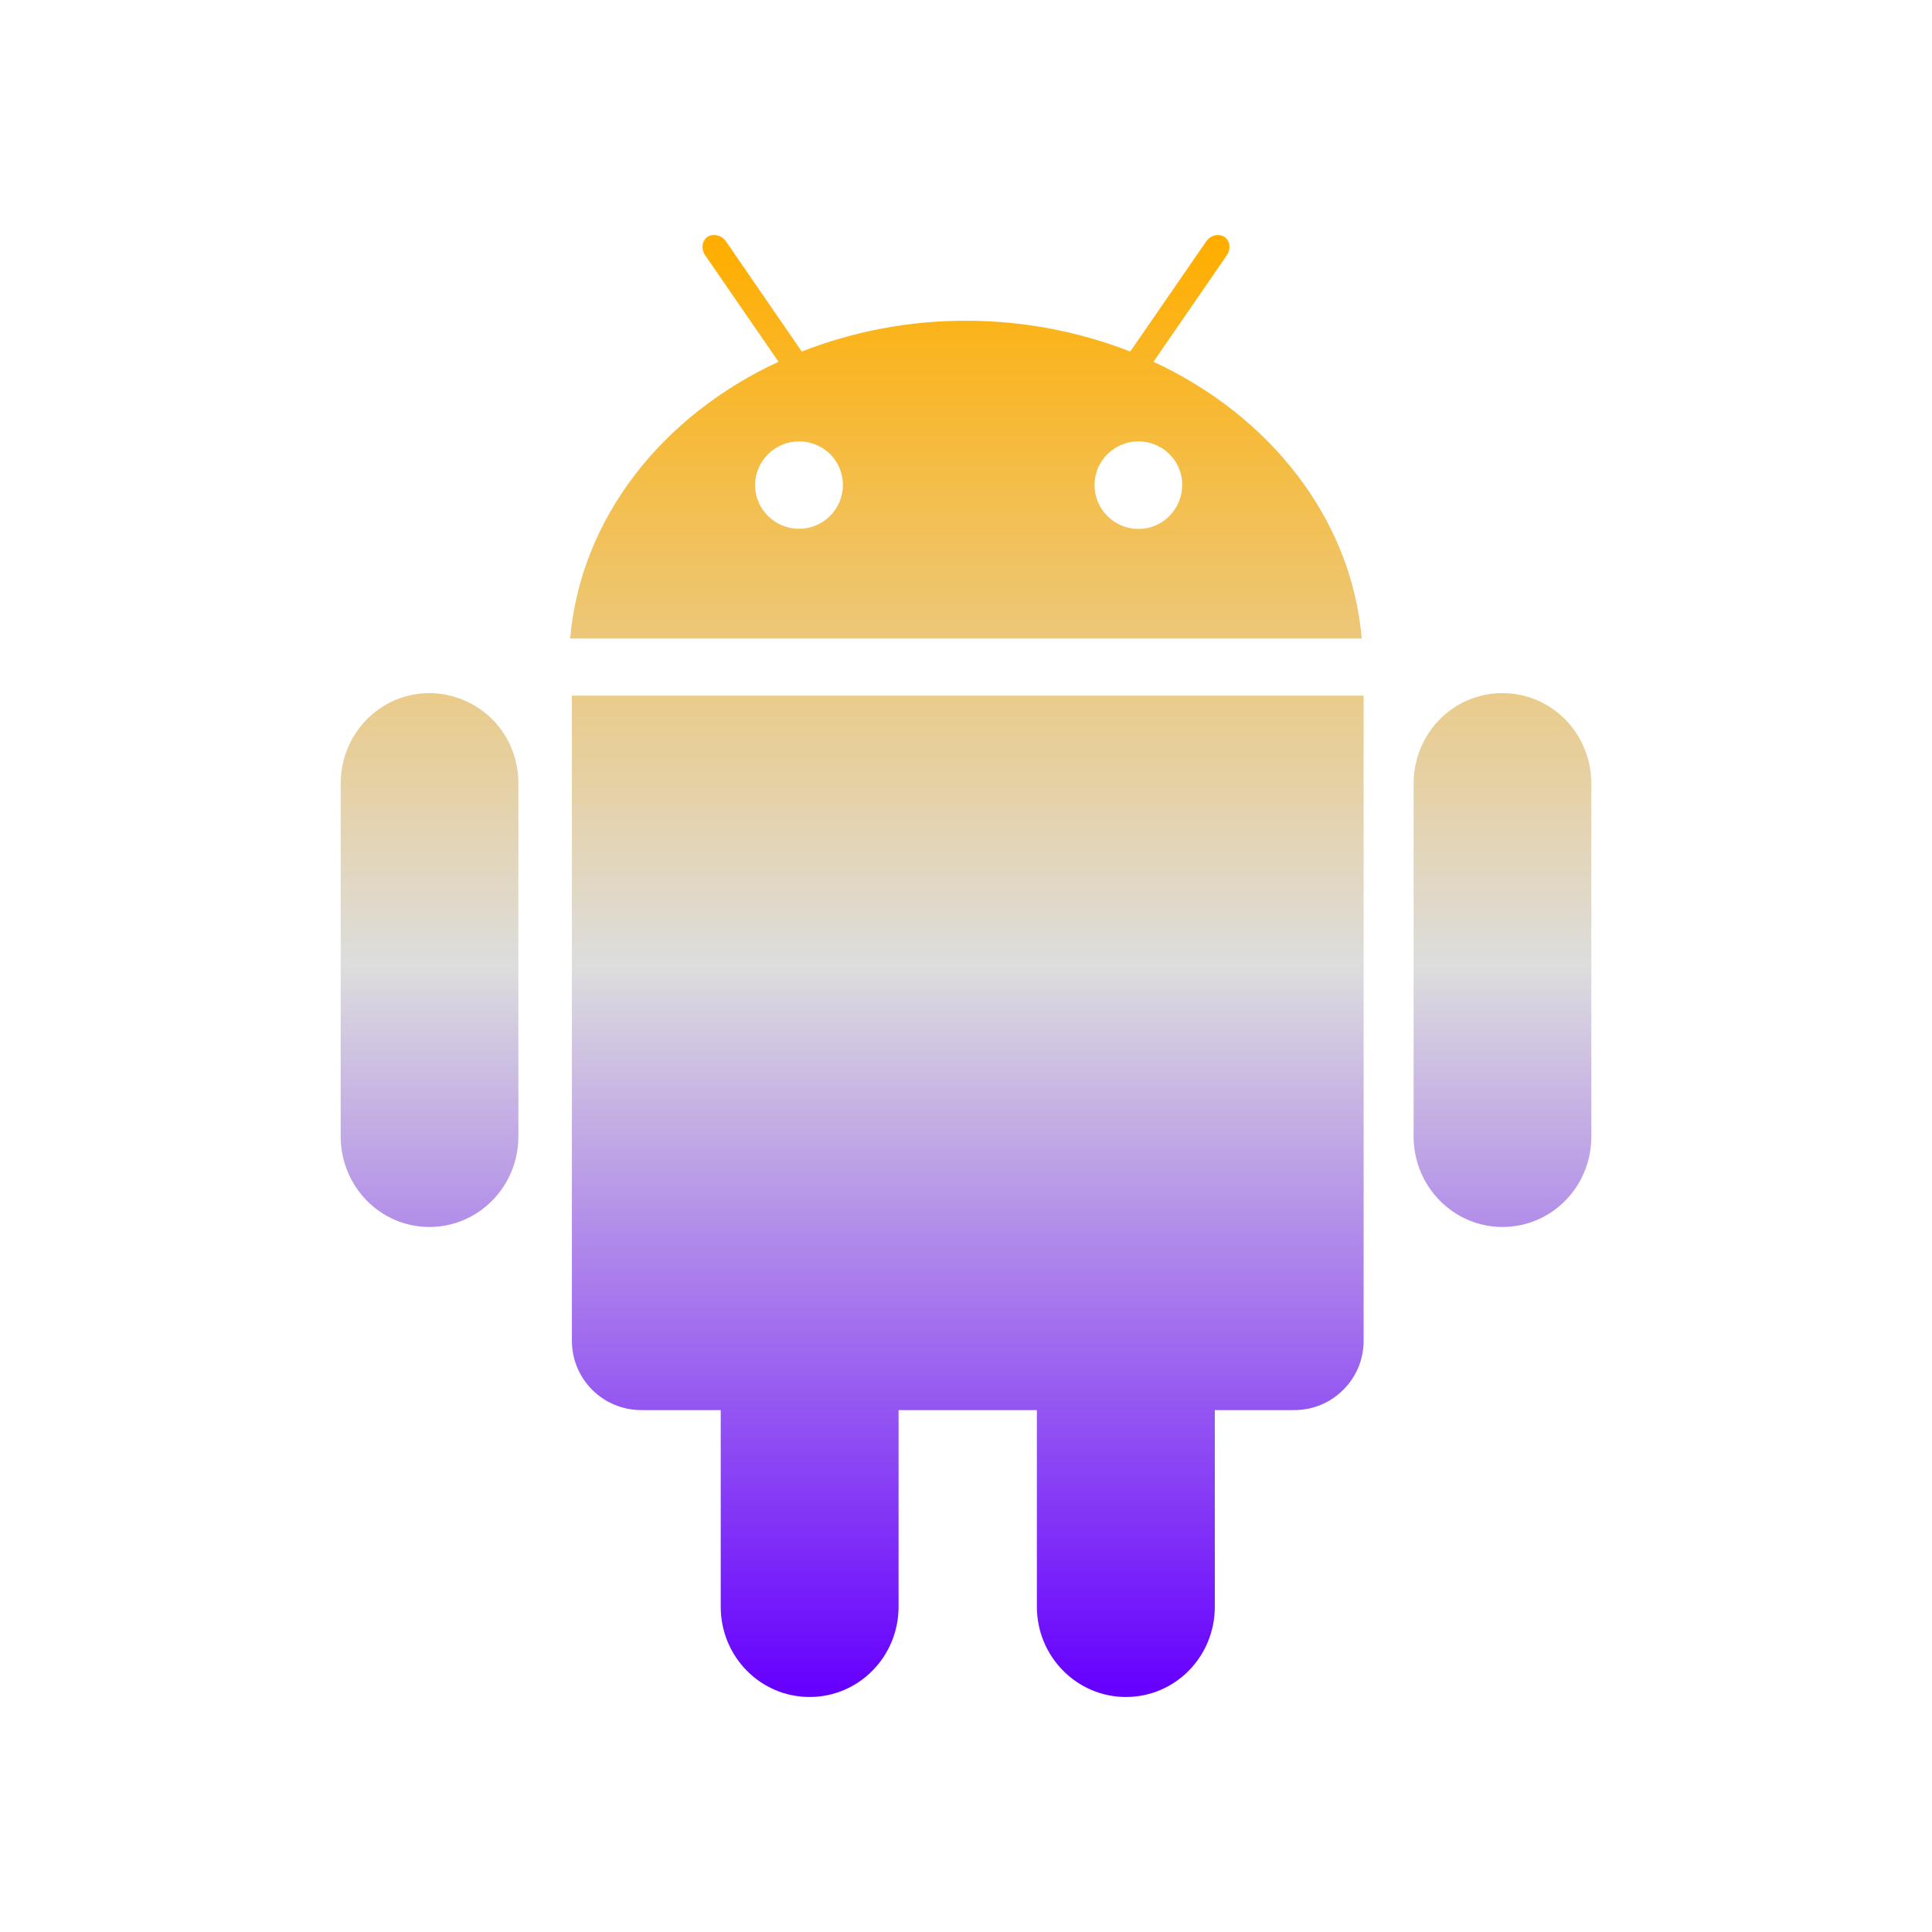 <svg xmlns="http://www.w3.org/2000/svg" xmlns:xlink="http://www.w3.org/1999/xlink" width="64px" height="64px" viewBox="0 0 64 64" version="1.1">
<defs>
<linearGradient id="linear0" gradientUnits="userSpaceOnUse" x1="0" y1="0" x2="0" y2="1" gradientTransform="matrix(41.432,0,0,48.432,11.284,7.784)">
<stop offset="0" style="stop-color:#ffae00;stop-opacity:1;"/>
<stop offset="0.5" style="stop-color:#dddddd;stop-opacity:1;"/>
<stop offset="1" style="stop-color:#6600ff;stop-opacity:1;"/>
</linearGradient>
</defs>
<g id="surface1">
<path style=" stroke:none;fill-rule:evenodd;fill:url(#linear0);" d="M 52.715 25.957 L 52.715 37.652 C 52.715 39.309 51.402 40.645 49.77 40.645 C 48.148 40.645 46.828 39.301 46.828 37.652 L 46.828 25.957 C 46.828 24.297 48.137 22.961 49.77 22.961 C 51.402 22.961 52.715 24.301 52.715 25.957 Z M 14.219 22.961 C 12.598 22.961 11.285 24.301 11.285 25.957 L 11.285 37.645 C 11.285 39.297 12.598 40.645 14.219 40.645 C 15.863 40.645 17.172 39.297 17.172 37.645 L 17.172 25.957 C 17.176 25.164 16.875 24.406 16.32 23.84 C 15.766 23.285 15.012 22.961 14.219 22.961 Z M 18.945 44.414 C 18.945 45.688 19.977 46.711 21.242 46.711 L 23.875 46.711 L 23.875 53.227 C 23.875 54.879 25.191 56.215 26.82 56.215 C 28.449 56.215 29.766 54.879 29.766 53.227 L 29.766 46.711 L 34.348 46.711 L 34.348 53.227 C 34.348 54.879 35.676 56.215 37.297 56.215 C 38.93 56.215 40.242 54.879 40.242 53.227 L 40.242 46.711 L 42.875 46.711 C 43.484 46.711 44.066 46.473 44.496 46.039 C 44.93 45.613 45.172 45.027 45.172 44.418 L 45.172 23.043 L 18.945 23.043 Z M 45.105 21.152 L 18.887 21.152 C 19.23 17.172 21.93 13.77 25.789 11.984 L 23.363 8.461 C 23.215 8.254 23.254 7.977 23.434 7.848 C 23.625 7.727 23.895 7.785 24.043 7.988 L 26.559 11.645 C 28.293 10.969 30.137 10.621 32 10.625 C 33.863 10.625 35.707 10.969 37.441 11.645 L 39.957 7.996 C 40.105 7.785 40.375 7.727 40.566 7.848 C 40.746 7.977 40.785 8.254 40.637 8.461 L 38.211 11.984 C 42.062 13.77 44.77 17.172 45.109 21.152 Z M 27.922 16.066 C 27.922 15.68 27.77 15.312 27.496 15.039 C 27.219 14.77 26.855 14.621 26.473 14.621 C 25.672 14.621 25.023 15.262 25.012 16.062 C 25.012 16.867 25.664 17.516 26.473 17.516 C 27.273 17.516 27.922 16.867 27.922 16.062 Z M 39.164 16.066 C 39.164 15.68 39.012 15.312 38.734 15.039 C 38.461 14.77 38.094 14.621 37.711 14.621 C 37.121 14.621 36.594 14.977 36.367 15.516 C 36.145 16.062 36.27 16.688 36.688 17.098 C 37.105 17.512 37.73 17.637 38.27 17.41 C 38.812 17.18 39.164 16.648 39.16 16.062 Z M 39.164 16.066 "/>
</g>
</svg>
